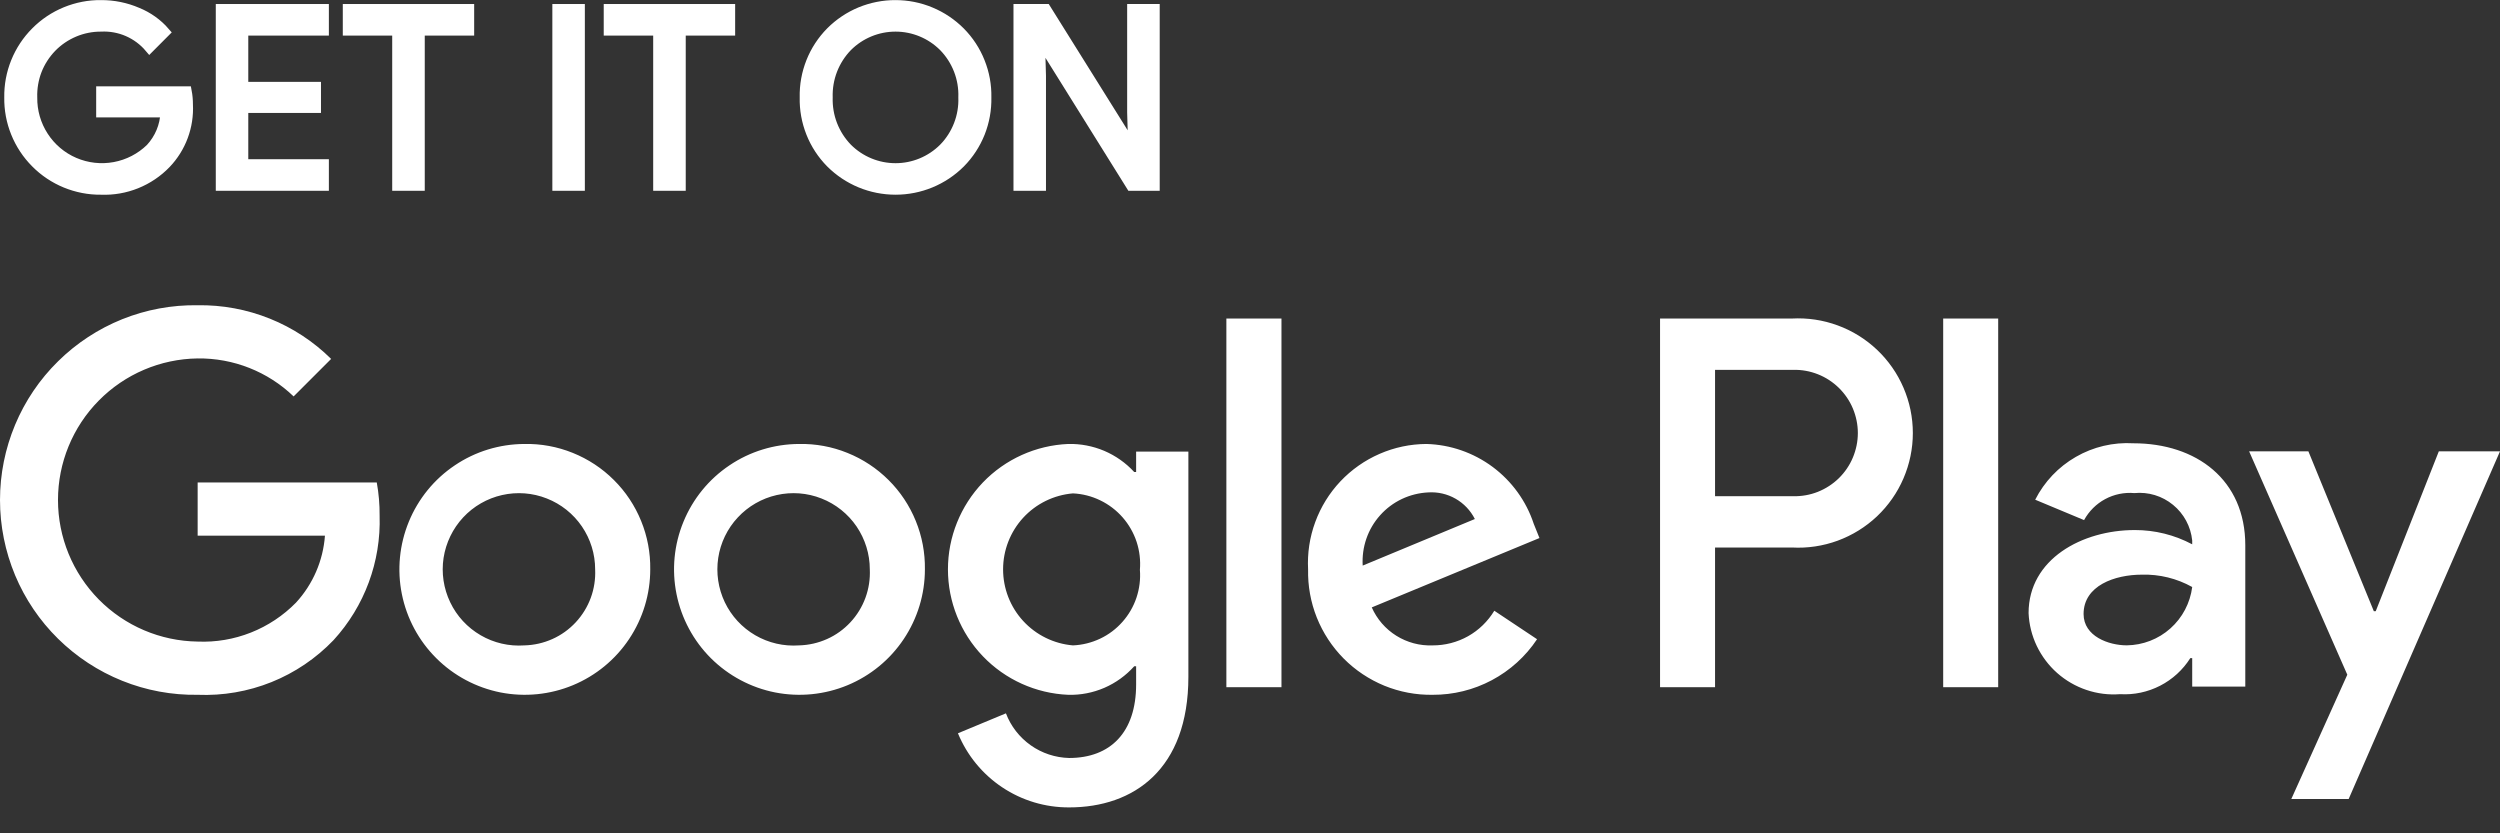 <svg width="51" height="17" viewBox="0 0 51 17" fill="none" xmlns="http://www.w3.org/2000/svg">
<rect x="0" y="0" width="51" height="17" fill="#333333" stroke="none"/>
<path d="M3.836 2.133C3.847 2.354 3.813 2.575 3.736 2.782C3.659 2.989 3.541 3.178 3.388 3.338C3.217 3.516 3.01 3.655 2.782 3.747C2.554 3.839 2.308 3.882 2.062 3.872C1.814 3.875 1.569 3.827 1.339 3.733C1.11 3.639 0.902 3.5 0.728 3.324C0.553 3.149 0.415 2.94 0.322 2.71C0.229 2.481 0.183 2.235 0.187 1.987C0.183 1.739 0.229 1.493 0.322 1.264C0.415 1.034 0.553 0.825 0.728 0.65C0.902 0.474 1.11 0.335 1.339 0.241C1.569 0.147 1.814 0.099 2.062 0.102C2.317 0.101 2.569 0.152 2.803 0.253C3.02 0.341 3.214 0.479 3.367 0.656L3.05 0.974C2.929 0.831 2.777 0.719 2.606 0.644C2.435 0.57 2.249 0.536 2.062 0.545C1.874 0.544 1.688 0.581 1.515 0.654C1.342 0.727 1.185 0.833 1.054 0.968C0.924 1.103 0.821 1.262 0.753 1.437C0.686 1.612 0.654 1.799 0.66 1.987C0.656 2.268 0.735 2.544 0.888 2.78C1.04 3.016 1.259 3.202 1.518 3.313C1.776 3.424 2.061 3.456 2.337 3.405C2.614 3.354 2.869 3.222 3.07 3.026C3.255 2.826 3.363 2.567 3.373 2.295H2.062V1.861H3.811C3.828 1.951 3.836 2.042 3.836 2.133Z" fill="white"/>
<path d="M6.609 0.626H4.965V1.77H6.448V2.204H4.965V3.348H6.609V3.792H4.502V0.182H6.609V0.626Z" fill="white"/>
<path d="M8.565 3.792H8.101V0.626H7.093V0.182H9.573V0.626H8.565V3.792Z" fill="white"/>
<path d="M11.368 3.792V0.182H11.831V3.792H11.368Z" fill="white"/>
<path d="M13.889 3.792H13.425V0.626H12.416V0.182H14.897V0.626H13.889V3.792Z" fill="white"/>
<path d="M19.592 3.325C19.241 3.676 18.765 3.872 18.269 3.872C17.773 3.872 17.297 3.676 16.946 3.325C16.772 3.149 16.635 2.94 16.544 2.71C16.453 2.48 16.408 2.234 16.414 1.987C16.408 1.74 16.453 1.494 16.544 1.264C16.635 1.034 16.772 0.825 16.946 0.649C17.119 0.475 17.326 0.337 17.552 0.243C17.779 0.15 18.023 0.101 18.268 0.102C18.514 0.102 18.757 0.15 18.984 0.245C19.211 0.339 19.416 0.477 19.59 0.651C19.764 0.827 19.901 1.035 19.992 1.265C20.084 1.494 20.129 1.74 20.124 1.987C20.129 2.234 20.085 2.48 19.994 2.71C19.902 2.94 19.766 3.149 19.592 3.325ZM17.288 3.023C17.548 3.283 17.901 3.429 18.269 3.429C18.636 3.429 18.989 3.283 19.249 3.023C19.383 2.887 19.487 2.724 19.556 2.546C19.625 2.368 19.657 2.178 19.65 1.987C19.657 1.796 19.625 1.606 19.556 1.428C19.487 1.25 19.383 1.088 19.249 0.951C18.989 0.691 18.636 0.545 18.269 0.545C17.901 0.545 17.548 0.691 17.288 0.951C17.155 1.088 17.051 1.25 16.982 1.428C16.913 1.606 16.881 1.796 16.887 1.987C16.881 2.178 16.913 2.368 16.982 2.546C17.051 2.724 17.155 2.886 17.288 3.023Z" fill="white"/>
<path d="M20.775 3.792V0.182H21.339L23.094 2.99H23.114L23.094 2.295V0.182H23.558V3.792H23.074L21.238 0.848H21.218L21.238 1.544V3.792H20.775Z" fill="white"/>
<path d="M3.836 2.133C3.847 2.354 3.813 2.575 3.736 2.782C3.659 2.989 3.541 3.178 3.388 3.338C3.217 3.516 3.01 3.655 2.782 3.747C2.554 3.839 2.308 3.882 2.062 3.872C1.814 3.875 1.569 3.827 1.339 3.733C1.11 3.639 0.902 3.5 0.728 3.324C0.553 3.149 0.415 2.94 0.322 2.71C0.229 2.481 0.183 2.235 0.187 1.987C0.183 1.739 0.229 1.493 0.322 1.264C0.415 1.034 0.553 0.825 0.728 0.65C0.902 0.474 1.11 0.335 1.339 0.241C1.569 0.147 1.814 0.099 2.062 0.102C2.317 0.101 2.569 0.152 2.803 0.253C3.02 0.341 3.214 0.479 3.367 0.656L3.05 0.974C2.929 0.831 2.777 0.719 2.606 0.644C2.435 0.57 2.249 0.536 2.062 0.545C1.874 0.544 1.688 0.581 1.515 0.654C1.342 0.727 1.185 0.833 1.054 0.968C0.924 1.103 0.821 1.262 0.753 1.437C0.686 1.612 0.654 1.799 0.66 1.987C0.656 2.268 0.735 2.544 0.888 2.78C1.04 3.016 1.259 3.202 1.518 3.313C1.776 3.424 2.061 3.456 2.337 3.405C2.614 3.354 2.869 3.222 3.07 3.026C3.255 2.826 3.363 2.567 3.373 2.295H2.062V1.861H3.811C3.828 1.951 3.836 2.042 3.836 2.133Z" stroke="white" stroke-width="0.2" stroke-miterlimit="10"/>
<path d="M6.609 0.626H4.965V1.77H6.448V2.204H4.965V3.348H6.609V3.792H4.502V0.182H6.609V0.626Z" stroke="white" stroke-width="0.2" stroke-miterlimit="10"/>
<path d="M8.565 3.792H8.101V0.626H7.093V0.182H9.573V0.626H8.565V3.792Z" stroke="white" stroke-width="0.2" stroke-miterlimit="10"/>
<path d="M11.368 3.792V0.182H11.831V3.792H11.368Z" stroke="white" stroke-width="0.2" stroke-miterlimit="10"/>
<path d="M13.889 3.792H13.425V0.626H12.416V0.182H14.897V0.626H13.889V3.792Z" stroke="white" stroke-width="0.2" stroke-miterlimit="10"/>
<path d="M19.592 3.325C19.241 3.676 18.765 3.872 18.269 3.872C17.773 3.872 17.297 3.676 16.946 3.325C16.772 3.149 16.635 2.94 16.544 2.71C16.453 2.48 16.408 2.234 16.414 1.987C16.408 1.74 16.453 1.494 16.544 1.264C16.635 1.034 16.772 0.825 16.946 0.649C17.119 0.475 17.326 0.337 17.552 0.243C17.779 0.15 18.023 0.101 18.268 0.102C18.514 0.102 18.757 0.15 18.984 0.245C19.211 0.339 19.416 0.477 19.59 0.651C19.764 0.827 19.901 1.035 19.992 1.265C20.084 1.494 20.129 1.74 20.124 1.987C20.129 2.234 20.085 2.48 19.994 2.71C19.902 2.94 19.766 3.149 19.592 3.325ZM17.288 3.023C17.548 3.283 17.901 3.429 18.269 3.429C18.636 3.429 18.989 3.283 19.249 3.023C19.383 2.887 19.487 2.724 19.556 2.546C19.625 2.368 19.657 2.178 19.65 1.987C19.657 1.796 19.625 1.606 19.556 1.428C19.487 1.25 19.383 1.088 19.249 0.951C18.989 0.691 18.636 0.545 18.269 0.545C17.901 0.545 17.548 0.691 17.288 0.951C17.155 1.088 17.051 1.25 16.982 1.428C16.913 1.606 16.881 1.796 16.887 1.987C16.881 2.178 16.913 2.368 16.982 2.546C17.051 2.724 17.155 2.886 17.288 3.023Z" stroke="white" stroke-width="0.2" stroke-miterlimit="10"/>
<path d="M20.775 3.792V0.182H21.339L23.094 2.99H23.114L23.094 2.295V0.182H23.558V3.792H23.074L21.238 0.848H21.218L21.238 1.544V3.792H20.775Z" stroke="white" stroke-width="0.2" stroke-miterlimit="10"/>
<path d="M16.299 9.057C15.794 9.059 15.3 9.21 14.881 9.493C14.461 9.775 14.135 10.175 13.943 10.643C13.75 11.111 13.701 11.625 13.801 12.12C13.901 12.616 14.145 13.071 14.503 13.428C14.862 13.785 15.318 14.028 15.814 14.126C16.31 14.223 16.824 14.172 17.291 13.978C17.758 13.784 18.157 13.456 18.437 13.036C18.718 12.615 18.868 12.121 18.868 11.615C18.873 11.277 18.81 10.941 18.682 10.628C18.555 10.315 18.366 10.03 18.126 9.792C17.886 9.553 17.601 9.365 17.287 9.239C16.974 9.112 16.638 9.05 16.299 9.057ZM16.299 13.166C15.988 13.188 15.677 13.116 15.407 12.959C15.137 12.802 14.921 12.568 14.786 12.286C14.652 12.004 14.605 11.689 14.652 11.38C14.699 11.072 14.838 10.784 15.051 10.556C15.264 10.327 15.541 10.168 15.845 10.099C16.149 10.03 16.468 10.054 16.758 10.169C17.049 10.283 17.298 10.482 17.474 10.74C17.649 10.998 17.744 11.303 17.744 11.615C17.753 11.812 17.723 12.01 17.655 12.195C17.587 12.38 17.483 12.55 17.348 12.695C17.214 12.839 17.052 12.956 16.872 13.036C16.691 13.117 16.497 13.161 16.299 13.166ZM10.697 9.057C10.191 9.059 9.697 9.21 9.278 9.493C8.858 9.775 8.532 10.175 8.34 10.643C8.148 11.111 8.098 11.625 8.198 12.12C8.298 12.616 8.542 13.071 8.901 13.428C9.259 13.785 9.715 14.027 10.211 14.126C10.707 14.223 11.221 14.172 11.688 13.978C12.155 13.784 12.554 13.456 12.834 13.036C13.115 12.615 13.265 12.121 13.265 11.615C13.27 11.277 13.207 10.941 13.079 10.628C12.952 10.315 12.763 10.03 12.523 9.792C12.284 9.553 11.998 9.365 11.685 9.239C11.371 9.112 11.035 9.05 10.697 9.057ZM10.697 13.166C10.385 13.188 10.074 13.116 9.805 12.959C9.535 12.802 9.318 12.568 9.184 12.286C9.049 12.004 9.002 11.689 9.049 11.38C9.097 11.072 9.236 10.784 9.448 10.556C9.661 10.327 9.938 10.168 10.242 10.099C10.547 10.03 10.865 10.054 11.155 10.169C11.446 10.283 11.695 10.482 11.871 10.74C12.047 10.998 12.141 11.303 12.141 11.615C12.15 11.812 12.12 12.01 12.052 12.195C11.984 12.38 11.88 12.55 11.745 12.695C11.611 12.839 11.449 12.956 11.269 13.036C11.089 13.117 10.894 13.161 10.697 13.166ZM4.032 9.842V10.927H6.629C6.592 11.436 6.384 11.918 6.038 12.294C5.778 12.559 5.465 12.767 5.119 12.904C4.774 13.041 4.403 13.104 4.032 13.088C3.273 13.078 2.548 12.769 2.015 12.229C1.482 11.688 1.183 10.96 1.183 10.2C1.183 9.441 1.482 8.712 2.015 8.172C2.548 7.631 3.273 7.322 4.032 7.312C4.761 7.303 5.465 7.581 5.99 8.087L6.755 7.322C6.397 6.967 5.972 6.688 5.504 6.5C5.036 6.312 4.536 6.219 4.032 6.227C3.505 6.219 2.982 6.316 2.493 6.512C2.005 6.709 1.56 7 1.185 7.37C0.809 7.74 0.511 8.18 0.308 8.666C0.105 9.152 0 9.674 0 10.2C0 10.727 0.105 11.248 0.308 11.735C0.511 12.22 0.809 12.661 1.185 13.031C1.56 13.4 2.005 13.692 2.493 13.888C2.982 14.085 3.505 14.182 4.032 14.174C4.547 14.195 5.06 14.107 5.538 13.915C6.016 13.723 6.447 13.431 6.804 13.059C7.437 12.368 7.774 11.457 7.744 10.52C7.746 10.293 7.727 10.066 7.686 9.842H4.032ZM31.288 10.685C31.135 10.221 30.842 9.817 30.45 9.525C30.058 9.234 29.586 9.07 29.098 9.057C28.769 9.059 28.445 9.127 28.143 9.259C27.842 9.39 27.57 9.581 27.344 9.82C27.119 10.059 26.944 10.341 26.831 10.65C26.717 10.959 26.668 11.287 26.685 11.615C26.678 11.952 26.738 12.286 26.863 12.599C26.988 12.911 27.174 13.195 27.411 13.434C27.648 13.673 27.931 13.861 28.242 13.989C28.554 14.116 28.888 14.179 29.224 14.174C29.646 14.176 30.061 14.074 30.433 13.876C30.805 13.678 31.123 13.391 31.356 13.04L30.484 12.459C30.353 12.675 30.169 12.855 29.948 12.979C29.727 13.103 29.477 13.167 29.224 13.166C28.963 13.176 28.706 13.107 28.485 12.969C28.264 12.831 28.089 12.629 27.984 12.391L31.405 10.976L31.288 10.685ZM27.799 11.538C27.788 11.352 27.813 11.165 27.874 10.989C27.935 10.812 28.03 10.65 28.155 10.511C28.279 10.372 28.43 10.259 28.599 10.179C28.768 10.099 28.951 10.054 29.137 10.045C29.331 10.033 29.525 10.077 29.694 10.174C29.862 10.27 29.999 10.414 30.087 10.588L27.799 11.538ZM25.018 14.019H26.142V6.498H25.018V14.019ZM23.177 9.629H23.138C22.967 9.443 22.758 9.296 22.526 9.197C22.294 9.099 22.043 9.051 21.791 9.057C21.131 9.085 20.507 9.367 20.05 9.843C19.594 10.32 19.338 10.955 19.338 11.615C19.338 12.276 19.594 12.911 20.05 13.387C20.507 13.864 21.131 14.146 21.791 14.174C22.044 14.181 22.296 14.132 22.528 14.032C22.761 13.931 22.969 13.781 23.138 13.592H23.177V13.961C23.177 14.94 22.653 15.463 21.81 15.463C21.529 15.456 21.256 15.366 21.027 15.204C20.797 15.041 20.621 14.815 20.521 14.552L19.542 14.959C19.727 15.408 20.041 15.792 20.445 16.061C20.849 16.331 21.324 16.473 21.81 16.471C23.128 16.471 24.243 15.696 24.243 13.806V9.212H23.177V9.629ZM21.888 13.166C21.499 13.133 21.137 12.955 20.873 12.668C20.609 12.381 20.463 12.005 20.463 11.615C20.463 11.225 20.609 10.85 20.873 10.562C21.137 10.275 21.499 10.098 21.888 10.065C22.081 10.074 22.27 10.122 22.445 10.207C22.619 10.291 22.774 10.409 22.902 10.555C23.029 10.7 23.126 10.87 23.187 11.054C23.247 11.238 23.27 11.432 23.254 11.625C23.269 11.817 23.245 12.009 23.184 12.192C23.123 12.374 23.026 12.542 22.898 12.686C22.771 12.83 22.616 12.947 22.442 13.029C22.268 13.111 22.08 13.158 21.888 13.166ZM36.555 6.498H33.865V14.019H34.987V11.169H36.555C36.872 11.187 37.19 11.139 37.488 11.03C37.787 10.92 38.06 10.751 38.291 10.533C38.522 10.314 38.706 10.051 38.831 9.759C38.957 9.466 39.022 9.152 39.022 8.834C39.022 8.516 38.957 8.201 38.831 7.909C38.706 7.617 38.522 7.354 38.291 7.135C38.06 6.917 37.787 6.747 37.488 6.638C37.19 6.528 36.872 6.481 36.555 6.498ZM36.584 10.123H34.987V7.545H36.584C36.755 7.541 36.926 7.572 37.085 7.635C37.245 7.698 37.39 7.793 37.513 7.913C37.635 8.033 37.733 8.176 37.799 8.334C37.865 8.493 37.9 8.662 37.9 8.834C37.9 9.005 37.865 9.175 37.799 9.333C37.733 9.492 37.635 9.635 37.513 9.755C37.39 9.875 37.245 9.969 37.085 10.033C36.926 10.096 36.755 10.126 36.584 10.123ZM43.521 9.043C43.111 9.019 42.703 9.115 42.348 9.32C41.992 9.524 41.704 9.828 41.518 10.194L42.515 10.61C42.614 10.429 42.763 10.28 42.945 10.182C43.127 10.084 43.334 10.041 43.54 10.059C43.825 10.031 44.109 10.117 44.33 10.299C44.552 10.48 44.692 10.742 44.721 11.026V11.104C44.36 10.912 43.958 10.812 43.55 10.813C42.476 10.813 41.383 11.404 41.383 12.507C41.393 12.739 41.45 12.967 41.55 13.177C41.651 13.387 41.792 13.575 41.966 13.729C42.14 13.883 42.344 14.001 42.564 14.075C42.785 14.15 43.018 14.179 43.25 14.161C43.533 14.178 43.815 14.118 44.066 13.989C44.318 13.86 44.531 13.665 44.682 13.426H44.721V14.006H45.804V11.123C45.804 9.788 44.808 9.043 43.521 9.043ZM43.386 13.165C43.018 13.165 42.505 12.981 42.505 12.526C42.505 11.945 43.144 11.723 43.695 11.723C44.053 11.713 44.407 11.8 44.721 11.975C44.679 12.301 44.522 12.601 44.276 12.82C44.031 13.039 43.714 13.161 43.386 13.165ZM49.752 9.207L48.465 12.468H48.426L47.091 9.207H45.882L47.885 13.764L46.743 16.299H47.913L51 9.207H49.752ZM39.641 14.019H40.763V6.498H39.641V14.019Z" fill="white"/>
</svg>
